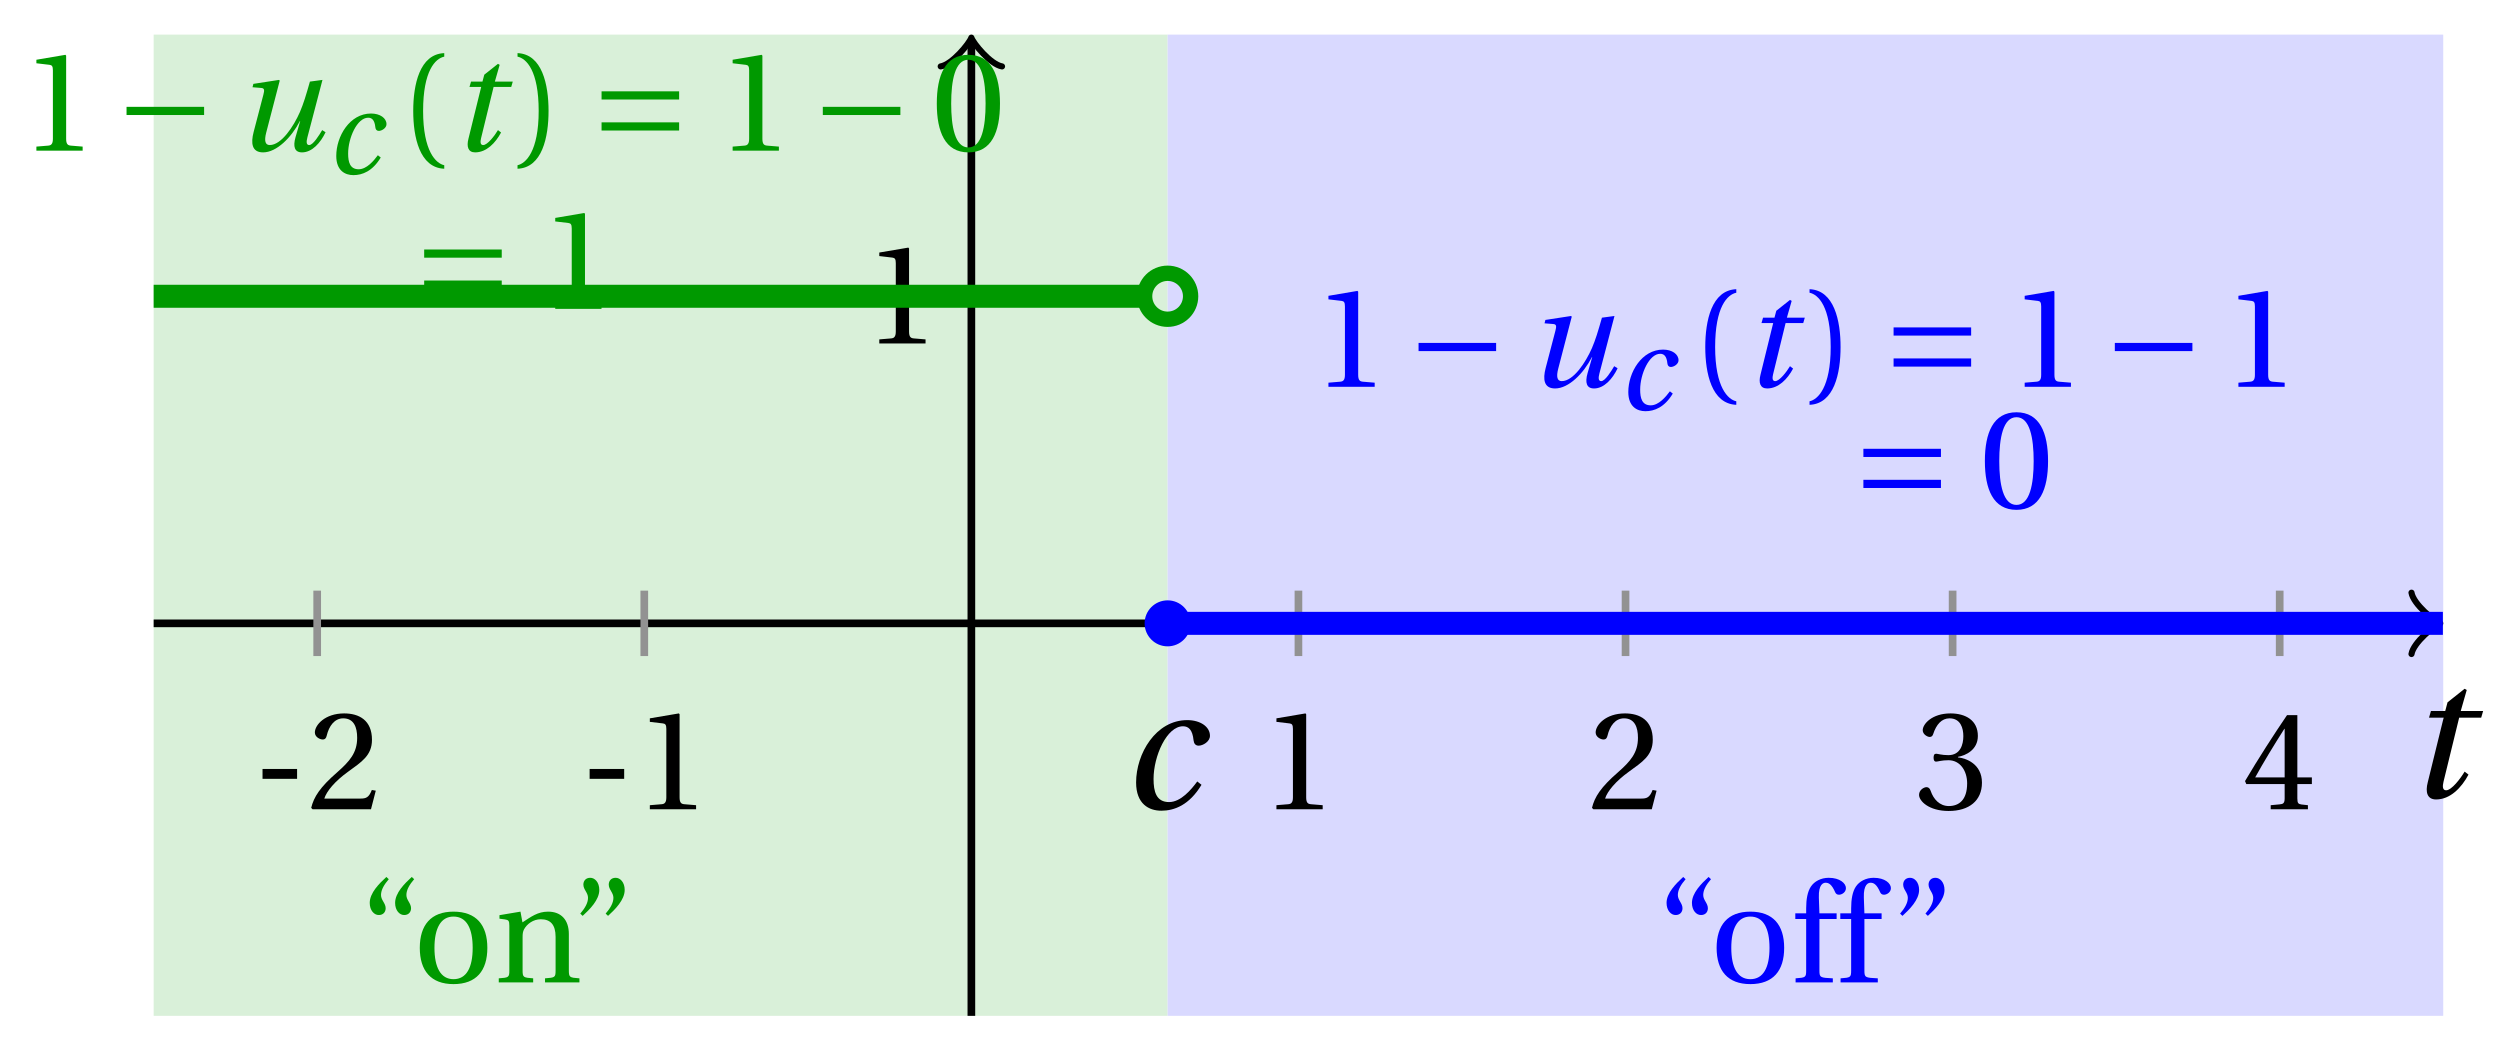 <svg xmlns="http://www.w3.org/2000/svg" xmlns:xlink="http://www.w3.org/1999/xlink" version="1.1" width="130" height="54" viewBox="0 0 130 54">
<defs>
<path id="font_1_2" d="M.428 .452 .439 .49H.312L.346 .609 .334 .616 .237 .539 .224 .49H.143L.132 .452H.215L.125 .086C.11 .029 .122-.012 .172-.012 .252-.012 .316 .054 .356 .129L.334 .146C.311 .107 .26 .04 .229 .04 .208 .04 .208 .063 .214 .088L.303 .452H.428Z"/>
<path id="font_2_3" d="M.074 .286V.216H.319V.286H.074Z"/>
<path id="font_2_6" d="M.485 .132 .457 .137C.436 .083 .416 .076 .376 .076H.12C.136 .128 .195 .199 .288 .266 .384 .336 .458 .381 .458 .493 .458 .632 .366 .68 .261 .68 .124 .68 .053 .597 .053 .545 .053 .511 .091 .495 .108 .495 .126 .495 .133 .505 .137 .522 .153 .59 .192 .645 .254 .645 .331 .645 .353 .58 .353 .507 .353 .4 .299 .34 .212 .263 .089 .156 .046 .088 .027 .01L.037 0H.451L.485 .132Z"/>
<path id="font_2_5" d="M.437 0V.029L.353 .036C.332 .038 .32 .046 .32 .085V.674L.315 .68 .109 .645V.62L.202 .609C.219 .607 .226 .599 .226 .57V.085C.226 .066 .223 .054 .217 .047 .212 .04 .204 .037 .193 .036L.109 .029V0H.437Z"/>
<path id="font_2_7" d="M.13 .366C.13 .349 .135 .338 .148 .338 .16 .338 .187 .348 .235 .348 .32 .348 .368 .271 .368 .184 .368 .065 .309 .023 .238 .023 .172 .023 .129 .073 .11 .129 .104 .148 .094 .157 .08 .157 .062 .157 .027 .138 .027 .102 .027 .059 .096-.012 .237-.012 .382-.012 .473 .061 .473 .189 .473 .323 .358 .363 .303 .368V.372C.357 .381 .444 .421 .444 .52 .444 .631 .357 .68 .25 .68 .118 .68 .053 .604 .053 .561 .053 .53 .088 .513 .102 .513 .115 .513 .123 .52 .127 .533 .149 .601 .187 .645 .243 .645 .322 .645 .341 .575 .341 .519 .341 .459 .32 .384 .235 .384 .187 .384 .16 .394 .148 .394 .135 .394 .13 .384 .13 .366Z"/>
<path id="font_2_8" d="M.3 .179V.077C.3 .043 .289 .037 .265 .035L.201 .029V0H.465V.029L.42 .034C.397 .037 .39 .043 .39 .077V.179H.493V.226H.39V.668H.317C.223 .53 .111 .356 .019 .2L.028 .179H.3M.091 .226C.151 .335 .221 .45 .298 .571H.3V.226H.091Z"/>
<path id="font_1_1" d="M.428 .154C.394 .108 .335 .037 .268 .037 .195 .037 .18 .097 .18 .168 .18 .298 .255 .467 .347 .467 .379 .467 .401 .447 .407 .387 .409 .369 .418 .357 .436 .357 .46 .357 .5 .38 .5 .413 .5 .464 .446 .502 .371 .502 .193 .502 .081 .312 .081 .148 .081 .026 .154-.012 .224-.012 .298-.012 .383 .02 .452 .135L.428 .154Z"/>
<path id="font_3_1" d="M.635 .253V.311H.085V.253H.635Z"/>
<path id="font_1_3" d="M.533 .49C.504 .388 .488 .335 .462 .274 .418 .173 .331 .04 .248 .04 .216 .04 .208 .07 .223 .128L.319 .497 .314 .502 .132 .474 .126 .45 .188 .445C.212 .443 .211 .428 .203 .397L.134 .133C.113 .053 .121-.012 .201-.012 .297-.012 .402 .094 .462 .21H.464L.431 .096C.412 .029 .424-.012 .477-.012 .549-.012 .609 .057 .644 .131L.62 .146C.6 .112 .556 .04 .528 .04 .507 .04 .507 .063 .515 .094L.622 .502 .533 .49Z"/>
<path id="font_2_1" d="M.175 .282C.175 .568 .262 .654 .325 .667V.692C.15 .685 .105 .468 .105 .282 .105 .096 .15-.121 .325-.128V-.103C.267-.091 .175-.006 .175 .282Z"/>
<path id="font_2_2" d="M.175 .282C.175-.006 .083-.091 .025-.103V-.128C.2-.121 .245 .096 .245 .282 .245 .468 .2 .685 .025 .692V.667C.088 .654 .175 .568 .175 .282Z"/>
<path id="font_3_2" d="M.635 .143V.201H.085V.143H.635M.635 .363V.421H.085V.363H.635Z"/>
<path id="font_2_4" d="M.265 .645C.36 .645 .387 .497 .387 .334 .387 .171 .36 .023 .265 .023 .17 .023 .143 .171 .143 .334 .143 .497 .17 .645 .265 .645M.265 .68C.1 .68 .041 .534 .041 .334 .041 .134 .1-.012 .265-.012 .43-.012 .489 .134 .489 .334 .489 .534 .43 .68 .265 .68Z"/>
<path id="font_2_12" d="M.19 .748C.14 .702 .072 .635 .072 .564 .072 .51 .104 .477 .137 .478 .167 .478 .185 .499 .185 .526 .185 .562 .152 .583 .152 .62 .152 .658 .176 .696 .207 .732L.19 .748M.37 .748C.32 .702 .252 .635 .252 .564 .252 .51 .284 .477 .317 .478 .347 .478 .365 .499 .365 .526 .365 .562 .332 .583 .332 .62 .332 .658 .356 .696 .387 .732L.37 .748Z"/>
<path id="font_2_11" d="M.288 .502C.128 .502 .049 .407 .049 .245 .049 .083 .128-.012 .288-.012 .45-.012 .528 .083 .528 .245 .528 .407 .45 .502 .288 .502M.153 .245C.153 .383 .197 .467 .288 .467 .381 .467 .424 .383 .424 .245 .424 .107 .381 .023 .288 .023 .197 .023 .153 .107 .153 .245Z"/>
<path id="font_2_10" d="M.529 .343C.529 .444 .474 .502 .382 .502 .308 .502 .262 .466 .2 .426L.186 .502 .037 .477V.452L.075 .447C.101 .443 .107 .438 .107 .402V.087C.107 .036 .104 .034 .032 .029V0H.276V.029C.205 .034 .201 .036 .201 .087V.321C.201 .346 .203 .36 .211 .376 .232 .415 .277 .448 .33 .448 .398 .448 .435 .41 .435 .323V.087C.435 .036 .432 .034 .36 .029V0H.604V.029C.533 .034 .529 .036 .529 .087V.343Z"/>
<path id="font_2_13" d="M.089 .472C.139 .518 .207 .585 .207 .656 .207 .71 .175 .743 .142 .742 .112 .742 .094 .721 .094 .694 .094 .658 .127 .637 .127 .6 .127 .562 .103 .524 .072 .488L.089 .472M.269 .472C.319 .518 .387 .585 .387 .656 .387 .71 .355 .743 .322 .742 .292 .742 .274 .721 .274 .694 .274 .658 .307 .637 .307 .6 .307 .562 .283 .524 .252 .488L.269 .472Z"/>
<path id="font_2_9" d="M.201 .45H.323V.49H.201L.197 .602C.194 .697 .229 .707 .245 .707 .266 .707 .288 .697 .313 .639 .318 .629 .325 .622 .34 .622 .36 .622 .389 .639 .389 .669 .389 .702 .347 .742 .267 .742 .212 .742 .165 .717 .14 .679 .117 .644 .107 .591 .107 .525V.49H.03V.45H.107V.087C.107 .036 .104 .034 .032 .029V0H.296V.029C.205 .033 .201 .035 .201 .086V.45Z"/>
</defs>
<path transform="matrix(1,0,0,-1,50.511,32.414)" d="M-42.521-20.41V30.615H10.205V-20.41ZM10.205 30.615" fill="#d9f0d9"/>
<path transform="matrix(1,0,0,-1,50.511,32.414)" d="M10.205-20.41V30.615H76.537V-20.41ZM76.537 30.615" fill="#d9d9ff"/>
<path transform="matrix(1,0,0,-1,50.511,32.414)" stroke-width=".399" stroke-linecap="butt" stroke-miterlimit="10" stroke-linejoin="miter" fill="none" stroke="#000000" d="M-42.521 0H76.079"/>
<path transform="matrix(1,0,0,-1,126.594,32.414)" stroke-width=".319" stroke-linecap="round" stroke-linejoin="round" fill="none" stroke="#000000" d="M-1.196 1.594C-1.096 .996 0 .1 .299 0 0-.1-1.096-.996-1.196-1.594"/>
<use data-text="t" xlink:href="#font_1_2" transform="matrix(9.166,0,0,-9.166,125.099,41.462)"/>
<path transform="matrix(1,0,0,-1,50.511,32.414)" stroke-width=".399" stroke-linecap="butt" stroke-miterlimit="10" stroke-linejoin="miter" fill="none" stroke="#000000" d="M0-20.41V30.157"/>
<path transform="matrix(0,-1,-1,-0,50.511,2.257)" stroke-width=".319" stroke-linecap="round" stroke-linejoin="round" fill="none" stroke="#000000" d="M-1.196 1.594C-1.096 .996 0 .1 .299 0 0-.1-1.096-.996-1.196-1.594"/>
<path transform="matrix(1,0,0,-1,50.511,32.414)" stroke-width=".399" stroke-linecap="butt" stroke-miterlimit="10" stroke-linejoin="miter" fill="none" stroke="#929292" d="M-34.017 1.701V-1.701"/>
<use data-text="-" xlink:href="#font_2_3" transform="matrix(7.333,0,0,-7.332,13.109,42.083)"/>
<use data-text="2" xlink:href="#font_2_6" transform="matrix(7.333,0,0,-7.332,15.984,42.083)"/>
<path transform="matrix(1,0,0,-1,50.511,32.414)" stroke-width=".399" stroke-linecap="butt" stroke-miterlimit="10" stroke-linejoin="miter" fill="none" stroke="#929292" d="M-17.008 1.701V-1.701"/>
<use data-text="-" xlink:href="#font_2_3" transform="matrix(7.333,0,0,-7.332,30.118,42.083)"/>
<use data-text="1" xlink:href="#font_2_5" transform="matrix(7.333,0,0,-7.332,32.992,42.083)"/>
<path transform="matrix(1,0,0,-1,50.511,32.414)" stroke-width=".399" stroke-linecap="butt" stroke-miterlimit="10" stroke-linejoin="miter" fill="none" stroke="#929292" d="M17.008 1.701V-1.701"/>
<use data-text="1" xlink:href="#font_2_5" transform="matrix(7.333,0,0,-7.332,65.575,42.083)"/>
<path transform="matrix(1,0,0,-1,50.511,32.414)" stroke-width=".399" stroke-linecap="butt" stroke-miterlimit="10" stroke-linejoin="miter" fill="none" stroke="#929292" d="M34.017 1.701V-1.701"/>
<use data-text="2" xlink:href="#font_2_6" transform="matrix(7.333,0,0,-7.332,82.585,42.083)"/>
<path transform="matrix(1,0,0,-1,50.511,32.414)" stroke-width=".399" stroke-linecap="butt" stroke-miterlimit="10" stroke-linejoin="miter" fill="none" stroke="#929292" d="M51.025 1.701V-1.701"/>
<use data-text="3" xlink:href="#font_2_7" transform="matrix(7.333,0,0,-7.332,99.593,42.083)"/>
<path transform="matrix(1,0,0,-1,50.511,32.414)" stroke-width=".399" stroke-linecap="butt" stroke-miterlimit="10" stroke-linejoin="miter" fill="none" stroke="#929292" d="M68.033 1.701V-1.701"/>
<use data-text="4" xlink:href="#font_2_8" transform="matrix(7.333,0,0,-7.332,116.602,42.083)"/>
<path transform="matrix(1,0,0,-1,50.511,32.414)" stroke-width=".399" stroke-linecap="butt" stroke-miterlimit="10" stroke-linejoin="miter" fill="none" stroke="#929292" d="M1.701 17.008H-1.701"/>
<use data-text="1" xlink:href="#font_2_5" transform="matrix(7.333,0,0,-7.332,44.924,17.861)"/>
<path transform="matrix(1,0,0,-1,50.511,32.414)" stroke-width="1.196" stroke-linecap="butt" stroke-miterlimit="10" stroke-linejoin="miter" fill="none" stroke="#009900" d="M-42.521 17.008H-41.997-41.473-40.949-40.425-39.901-39.377-38.853-38.329-37.805-37.281-36.757-36.233-35.709-35.185-34.661-34.137-33.613-33.089-32.565-32.041-31.517-30.993-30.469-29.945-29.421-28.897-28.373-27.849-27.325-26.801-26.277-25.753-25.229-24.705-24.181-23.657-23.133-22.609-22.085-21.561-21.037-20.513-19.989-19.465-18.941-18.417-17.893-17.369-16.846-16.322-15.798-15.274-14.75-14.226-13.702-13.178-12.654-12.13-11.606-11.082-10.558-10.034-9.51-8.986-8.462-7.938-7.414-6.89-6.366-5.842-5.318-4.794-4.27-3.746-3.222-2.698-2.174-1.65-1.126-.602-.078 .446 .97 1.494 2.018 2.542 3.066 3.59 4.114 4.638 5.162 5.686 6.21 6.734 7.258 7.782 8.306 8.83 9.354"/>
<path transform="matrix(1,0,0,-1,50.511,32.414)" stroke-width="1.196" stroke-linecap="butt" stroke-miterlimit="10" stroke-linejoin="miter" fill="none" stroke="#0000ff" d="M10.205 0H10.875 11.545 12.215 12.884 13.554 14.224 14.894 15.564 16.234 16.903 17.573 18.243 18.913 19.583 20.253 20.922 21.592 22.262 22.932 23.602 24.272 24.941 25.611 26.281 26.951 27.621 28.291 28.96 29.63 30.3 30.97 31.64 32.31 32.979 33.649 34.319 34.989 35.659 36.329 36.998 37.668 38.338 39.008 39.678 40.348 41.017 41.687 42.357 43.027 43.697 44.367 45.036 45.706 46.376 47.046 47.716 48.386 49.055 49.725 50.395 51.065 51.735 52.405 53.075 53.744 54.414 55.084 55.754 56.424 57.093 57.763 58.433 59.103 59.773 60.443 61.112 61.782 62.452 63.122 63.792 64.462 65.132 65.801 66.471 67.141 67.811 68.481 69.151 69.82 70.49 71.16 71.83 72.5 73.17 73.839 74.509 75.179 75.849 76.519"/>
<use data-text="c" xlink:href="#font_1_1" transform="matrix(9.166,0,0,-9.166,58.335,42.047)"/>
<path transform="matrix(1,0,0,-1,50.511,32.414)" stroke-width=".797" stroke-linecap="butt" stroke-miterlimit="10" stroke-linejoin="miter" fill="none" stroke="#009900" d="M11.401 17.008C11.401 17.669 10.865 18.204 10.205 18.204 9.545 18.204 9.009 17.669 9.009 17.008 9.009 16.348 9.545 15.813 10.205 15.813 10.865 15.813 11.401 16.348 11.401 17.008ZM10.205 17.008"/>
<path transform="matrix(1,0,0,-1,50.511,32.414)" d="M11.401 0C11.401 .66 10.865 1.196 10.205 1.196 9.545 1.196 9.009 .66 9.009 0 9.009-.66 9.545-1.196 10.205-1.196 10.865-1.196 11.401-.66 11.401 0ZM10.205 0" fill="#0000ff"/>
<use data-text="1" xlink:href="#font_2_5" transform="matrix(7.333,0,0,-7.332,1.093,7.836)" fill="#009900"/>
<use data-text="&#x2212;" xlink:href="#font_3_1" transform="matrix(7.333,0,0,-7.332,5.957,7.836)" fill="#009900"/>
<use data-text="u" xlink:href="#font_1_3" transform="matrix(7.333,0,0,-7.332,12.207,7.836)" fill="#009900"/>
<use data-text="c" xlink:href="#font_1_1" transform="matrix(6.233,0,0,-6.233,16.981,9.032)" fill="#009900"/>
<use data-text="(" xlink:href="#font_2_1" transform="matrix(7.333,0,0,-7.332,20.718,7.836)" fill="#009900"/>
<use data-text="t" xlink:href="#font_1_2" transform="matrix(7.333,0,0,-7.332,23.445,7.836)" fill="#009900"/>
<use data-text=")" xlink:href="#font_2_2" transform="matrix(7.333,0,0,-7.332,26.728,7.836)" fill="#009900"/>
<use data-text="=" xlink:href="#font_3_2" transform="matrix(7.333,0,0,-7.332,30.658,7.836)" fill="#009900"/>
<use data-text="1" xlink:href="#font_2_5" transform="matrix(7.333,0,0,-7.332,37.298,7.836)" fill="#009900"/>
<use data-text="&#x2212;" xlink:href="#font_3_1" transform="matrix(7.333,0,0,-7.332,42.163,7.836)" fill="#009900"/>
<use data-text="0" xlink:href="#font_2_4" transform="matrix(7.333,0,0,-7.332,48.413,7.836)" fill="#009900"/>
<use data-text="=" xlink:href="#font_3_2" transform="matrix(7.333,0,0,-7.332,21.434,16.061)" fill="#009900"/>
<use data-text="1" xlink:href="#font_2_5" transform="matrix(7.333,0,0,-7.332,28.073,16.061)" fill="#009900"/>
<use data-text="1" xlink:href="#font_2_5" transform="matrix(7.333,0,0,-7.332,68.279,20.112)" fill="#0000ff"/>
<use data-text="&#x2212;" xlink:href="#font_3_1" transform="matrix(7.333,0,0,-7.332,73.142,20.112)" fill="#0000ff"/>
<use data-text="u" xlink:href="#font_1_3" transform="matrix(7.333,0,0,-7.332,79.392,20.112)" fill="#0000ff"/>
<use data-text="c" xlink:href="#font_1_1" transform="matrix(6.233,0,0,-6.233,84.167,21.308)" fill="#0000ff"/>
<use data-text="(" xlink:href="#font_2_1" transform="matrix(7.333,0,0,-7.332,87.904,20.112)" fill="#0000ff"/>
<use data-text="t" xlink:href="#font_1_2" transform="matrix(7.333,0,0,-7.332,90.63,20.112)" fill="#0000ff"/>
<use data-text=")" xlink:href="#font_2_2" transform="matrix(7.333,0,0,-7.332,93.913,20.112)" fill="#0000ff"/>
<use data-text="=" xlink:href="#font_3_2" transform="matrix(7.333,0,0,-7.332,97.843,20.112)" fill="#0000ff"/>
<use data-text="1" xlink:href="#font_2_5" transform="matrix(7.333,0,0,-7.332,104.484,20.112)" fill="#0000ff"/>
<use data-text="&#x2212;" xlink:href="#font_3_1" transform="matrix(7.333,0,0,-7.332,109.348,20.112)" fill="#0000ff"/>
<use data-text="1" xlink:href="#font_2_5" transform="matrix(7.333,0,0,-7.332,115.598,20.112)" fill="#0000ff"/>
<use data-text="=" xlink:href="#font_3_2" transform="matrix(7.333,0,0,-7.332,96.273,26.424)" fill="#0000ff"/>
<use data-text="0" xlink:href="#font_2_4" transform="matrix(7.333,0,0,-7.332,102.913,26.424)" fill="#0000ff"/>
<use data-text="&#x201c;" xlink:href="#font_2_12" transform="matrix(7.333,0,0,-7.332,18.698,51.086)" fill="#009900"/>
<use data-text="o" xlink:href="#font_2_11" transform="matrix(7.333,0,0,-7.332,21.47,51.086)" fill="#009900"/>
<use data-text="n" xlink:href="#font_2_10" transform="matrix(7.333,0,0,-7.332,25.701,51.086)" fill="#009900"/>
<use data-text="&#x201d;" xlink:href="#font_2_13" transform="matrix(7.333,0,0,-7.332,29.646,51.086)" fill="#009900"/>
<use data-text="&#x201c;" xlink:href="#font_2_12" transform="matrix(7.333,0,0,-7.332,86.133,51.086)" fill="#0000ff"/>
<use data-text="o" xlink:href="#font_2_11" transform="matrix(7.333,0,0,-7.332,88.905,51.086)" fill="#0000ff"/>
<use data-text="f" xlink:href="#font_2_9" transform="matrix(7.333,0,0,-7.332,93.136,51.086)" fill="#0000ff"/>
<use data-text="f" xlink:href="#font_2_9" transform="matrix(7.333,0,0,-7.332,95.475,51.086)" fill="#0000ff"/>
<use data-text="&#x201d;" xlink:href="#font_2_13" transform="matrix(7.333,0,0,-7.332,98.276,51.086)" fill="#0000ff"/>
</svg>
